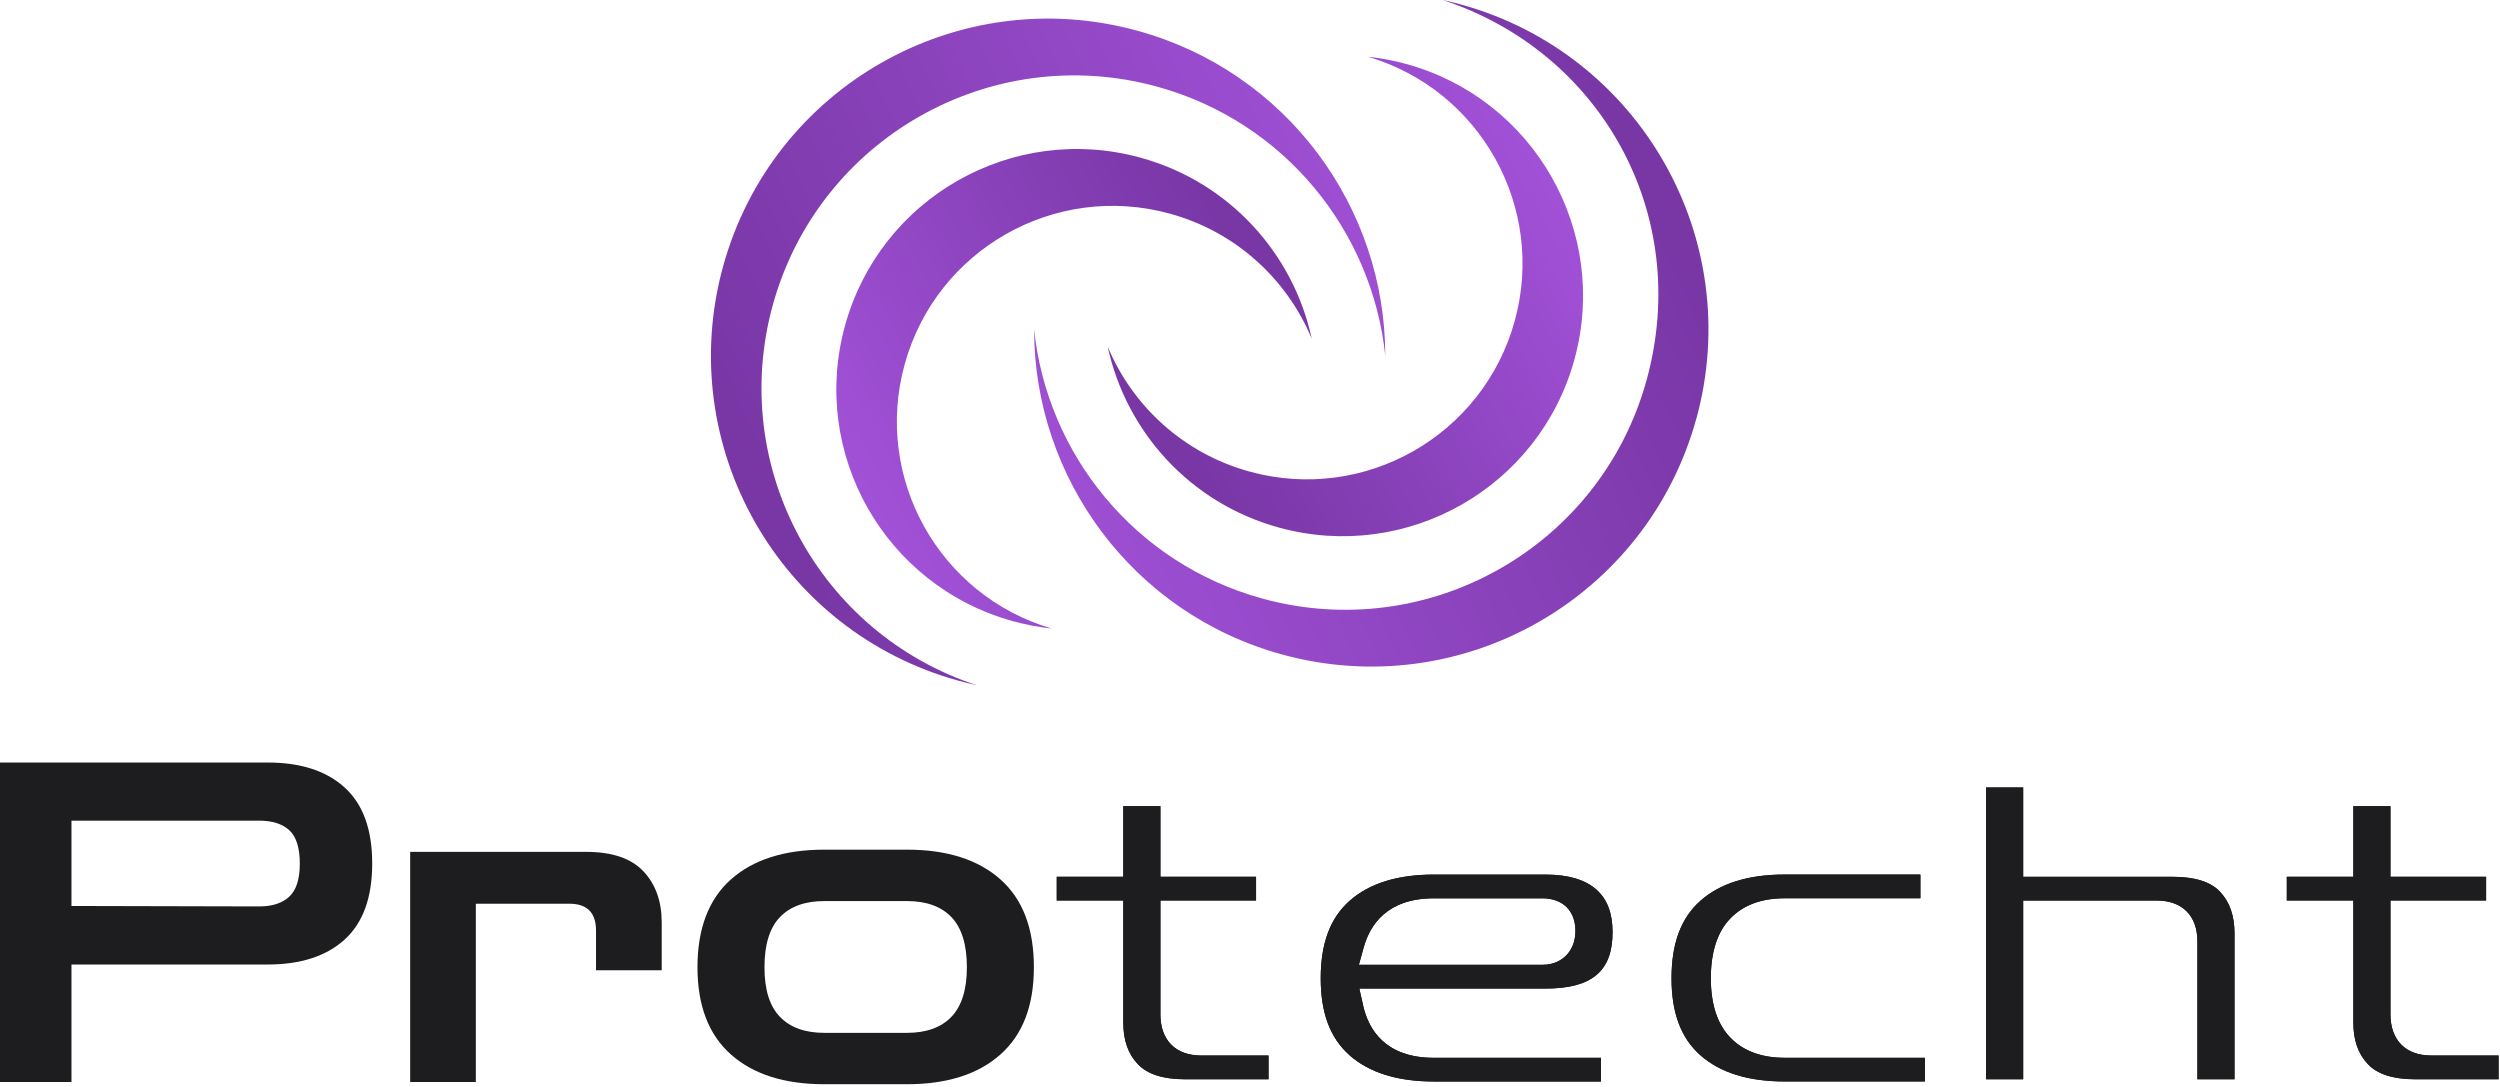 <svg width="653" height="284" viewBox="0 0 653 284" fill="none" xmlns="http://www.w3.org/2000/svg">
<g clip-path="url(#clip0_70_66)">
<path d="M0 282.62V199.17H69.91C78.55 199.17 85.26 201.35 90.04 205.71C94.83 210.07 97.22 216.68 97.22 225.55C97.22 234.42 94.83 241.03 90.04 245.39C85.26 249.75 78.54 251.93 69.91 251.93H18.67V282.62H0ZM67.69 214.35H18.67V236.64L67.69 236.76C71.11 236.76 73.74 235.9 75.57 234.19C77.4 232.48 78.31 229.6 78.31 225.55C78.31 221.5 77.39 218.53 75.57 216.86C73.74 215.19 71.12 214.35 67.69 214.35Z" fill="#1D1D1F"/>
<path d="M107.14 282.62V222.51H153.12C159.89 222.51 164.87 224.2 168.06 227.59C171.25 230.97 172.84 235.43 172.84 240.95V253.44H155.68V243.05C155.68 238.38 153.35 236.05 148.68 236.05H124.29V282.62H107.13H107.14Z" fill="#1D1D1F"/>
<path d="M215.32 283.2C204.89 283.2 196.76 280.61 190.93 275.44C185.09 270.27 182.18 262.66 182.18 252.62C182.18 242.58 185.1 234.86 190.93 229.69C196.77 224.52 204.9 221.93 215.32 221.93H236.91C247.34 221.93 255.47 224.52 261.3 229.69C267.14 234.87 270.05 242.51 270.05 252.62C270.05 262.73 267.13 270.26 261.3 275.44C255.46 280.62 247.33 283.2 236.91 283.2H215.32ZM215.32 269.78H236.91C241.97 269.78 245.84 268.38 248.52 265.58C251.2 262.78 252.55 258.46 252.55 252.63C252.55 246.8 251.21 242.36 248.52 239.56C245.84 236.76 241.96 235.36 236.91 235.36H215.32C210.26 235.36 206.39 236.76 203.71 239.56C201.03 242.36 199.68 246.72 199.68 252.63C199.68 258.54 201.02 262.78 203.71 265.58C206.39 268.38 210.26 269.78 215.32 269.78Z" fill="#1D1D1F"/>
<path d="M313.71 275.7C307.07 275.7 303.1 271.69 303.1 264.97V235.22H328.08V229.02H303.1V210.58H293.4V229.02H276.02V235.22H293.4V267.08C293.4 271.69 294.64 275.25 297.2 277.96C299.67 280.58 303.81 281.91 309.51 281.91H331.34V275.71H313.71V275.7Z" fill="#1D1D1F"/>
<path d="M331.34 275.7V281.9H309.51C303.81 281.9 299.67 280.57 297.2 277.95C294.64 275.24 293.4 271.68 293.4 267.07V235.21H276.02V229.01H293.4V210.57H303.1V229.01H328.08V235.21H303.1V264.96C303.1 271.68 307.07 275.69 313.71 275.69H331.34V275.7Z" fill="#1D1D1F"/>
<path d="M356.05 262.62L355.06 258.21H403.69C415.81 258.21 421.2 253.67 421.2 243.5C421.2 238.54 419.82 234.9 416.98 232.37C414.06 229.76 409.59 228.44 403.68 228.44H374.51C365.04 228.44 357.64 230.74 352.51 235.3C347.44 239.79 344.97 246.41 344.97 255.52C344.97 264.63 347.44 271.14 352.51 275.64C357.64 280.18 365.04 282.49 374.51 282.49H418.16V276.3H374.51C361.8 276.3 357.45 268.86 356.04 262.63L356.05 262.62ZM356.21 247.44C357.82 241.6 362.31 234.64 374.52 234.64H402.87C408.2 234.64 411.5 237.9 411.5 243.15C411.5 246.37 410.23 248.38 409.15 249.5C408.05 250.65 406.07 252.01 402.86 252.01H354.94L356.2 247.44H356.21Z" fill="#1D1D1F"/>
<path d="M356.05 262.62L355.06 258.21H403.69C415.81 258.21 421.2 253.67 421.2 243.5C421.2 238.54 419.82 234.9 416.98 232.37C414.06 229.76 409.59 228.44 403.68 228.44H374.51C365.04 228.44 357.64 230.74 352.51 235.3C347.44 239.79 344.97 246.41 344.97 255.52C344.97 264.63 347.44 271.14 352.51 275.64C357.64 280.18 365.04 282.49 374.51 282.49H418.16V276.3H374.51C361.8 276.3 357.45 268.86 356.04 262.63L356.05 262.62ZM356.21 247.44C357.82 241.6 362.31 234.64 374.52 234.64H402.87C408.2 234.64 411.5 237.9 411.5 243.15C411.5 246.37 410.23 248.38 409.15 249.5C408.05 250.65 406.07 252.01 402.86 252.01H354.94L356.2 247.44H356.21Z" fill="#1D1D1F"/>
<path d="M466.13 276.29C460.07 276.29 455.28 274.5 451.91 270.97C448.57 267.49 446.87 262.29 446.87 255.51C446.87 248.73 448.57 243.43 451.91 239.95C455.28 236.42 460.07 234.63 466.13 234.63H501.61V228.43H466.13C456.66 228.43 449.26 230.73 444.14 235.29C439.07 239.78 436.6 246.4 436.6 255.51C436.6 264.62 439.06 271.13 444.14 275.63C449.26 280.17 456.66 282.48 466.13 282.48H502.78V276.29H466.13Z" fill="#1D1D1F"/>
<path d="M502.78 276.29V282.48H466.13C456.66 282.48 449.26 280.18 444.14 275.63C439.07 271.14 436.6 264.55 436.6 255.51C436.6 246.47 439.06 239.78 444.14 235.29C449.26 230.74 456.67 228.43 466.13 228.43H501.61V234.63H466.13C460.07 234.63 455.28 236.41 451.91 239.95C448.57 243.43 446.87 248.67 446.87 255.51C446.87 262.35 448.57 267.48 451.91 270.97C455.28 274.5 460.07 276.29 466.13 276.29H502.78Z" fill="#1D1D1F"/>
<path d="M579.9 232.95C577.48 230.34 573.32 229.02 567.55 229.02H528.46V205.68H518.76V281.9H528.46V235.22H563.35C570 235.22 573.96 239.19 573.96 245.83V281.9H583.66V243.84C583.66 239.22 582.43 235.65 579.9 232.94V232.95Z" fill="#1D1D1F"/>
<path d="M583.65 243.84V281.9H573.95V245.83C573.95 239.18 569.98 235.22 563.34 235.22H528.45V281.9H518.75V205.68H528.45V229.02H567.54C573.31 229.02 577.47 230.34 579.89 232.95C582.42 235.66 583.65 239.23 583.65 243.85V243.84Z" fill="#1D1D1F"/>
<path d="M635.01 275.7C628.36 275.7 624.39 271.69 624.39 264.97V235.22H649.37V229.02H624.39V210.58H614.69V229.02H597.31V235.22H614.69V267.08C614.69 271.69 615.93 275.25 618.49 277.96C620.96 280.58 625.1 281.91 630.8 281.91H652.63V275.71H635.01V275.7Z" fill="#1D1D1F"/>
<path d="M652.63 275.7V281.9H630.8C625.1 281.9 620.96 280.57 618.49 277.95C615.93 275.24 614.69 271.68 614.69 267.07V235.21H597.31V229.01H614.69V210.57H624.39V229.01H649.37V235.21H624.39V264.96C624.39 271.68 628.36 275.69 635.01 275.69H652.63V275.7Z" fill="#1D1D1F"/>
<path d="M443.07 109.38C430.18 156.27 381.73 183.83 334.84 170.94C295.75 160.2 270.09 124.73 270.11 86.06C273.5 118.54 296.33 147.16 329.71 156.34C373.2 168.29 418.15 142.73 430.1 99.24C442.05 55.75 417.97 13.46 376.82 0C378.39 0.34 379.95 0.72 381.52 1.15C428.41 14.04 455.97 62.5 443.08 109.39L443.07 109.38Z" fill="url(#paint0_linear_70_66)"/>
<path d="M289.32 90.52C295.77 105.97 309.01 118.4 326.4 123.18C356.41 131.43 387.42 113.79 395.66 83.78C403.81 54.13 386.68 23.49 357.31 14.82C360.65 15.17 364 15.81 367.34 16.72C400.77 25.91 420.43 60.47 411.24 93.9C402.05 127.33 367.49 146.99 334.06 137.8C310.73 131.39 294.11 112.63 289.32 90.52Z" fill="url(#paint1_linear_70_66)"/>
<path d="M188.87 69.59C201.76 22.7 250.21 -4.86 297.1 8.03C336.19 18.77 361.85 54.24 361.83 92.91C358.44 60.43 335.61 31.81 302.23 22.63C258.74 10.68 213.79 36.24 201.84 79.73C190.24 121.93 213.97 165.51 255.13 178.97C253.56 178.63 252 178.25 250.43 177.82C203.54 164.93 175.98 116.47 188.87 69.58V69.59Z" fill="url(#paint2_linear_70_66)"/>
<path d="M342.63 88.46C336.18 73.01 322.94 60.58 305.55 55.8C275.54 47.55 244.53 65.19 236.29 95.2C228.14 124.85 245.27 155.49 274.64 164.16C271.3 163.81 267.95 163.17 264.61 162.26C231.18 153.07 211.52 118.51 220.71 85.08C229.9 51.65 264.46 31.99 297.89 41.18C321.22 47.59 337.84 66.35 342.63 88.46Z" fill="url(#paint3_linear_70_66)"/>
</g>
<defs>
<linearGradient id="paint0_linear_70_66" x1="257.086" y1="140.796" x2="434.922" y2="61.106" gradientUnits="userSpaceOnUse">
<stop stop-color="#A352D9"/>
<stop offset="1" stop-color="#7937A6"/>
</linearGradient>
<linearGradient id="paint1_linear_70_66" x1="411.435" y1="49.404" x2="306.689" y2="109.346" gradientUnits="userSpaceOnUse">
<stop stop-color="#A352D9"/>
<stop offset="1" stop-color="#7937A6"/>
</linearGradient>
<linearGradient id="paint2_linear_70_66" x1="374.897" y1="38.226" x2="197.058" y2="117.926" gradientUnits="userSpaceOnUse">
<stop stop-color="#A352D9"/>
<stop offset="1" stop-color="#7937A6"/>
</linearGradient>
<linearGradient id="paint3_linear_70_66" x1="220.549" y1="129.619" x2="325.294" y2="69.677" gradientUnits="userSpaceOnUse">
<stop stop-color="#A352D9"/>
<stop offset="1" stop-color="#7937A6"/>
</linearGradient>
<clipPath id="clip0_70_66">
<rect width="652.63" height="283.2" fill="white"/>
</clipPath>
</defs>
</svg>
